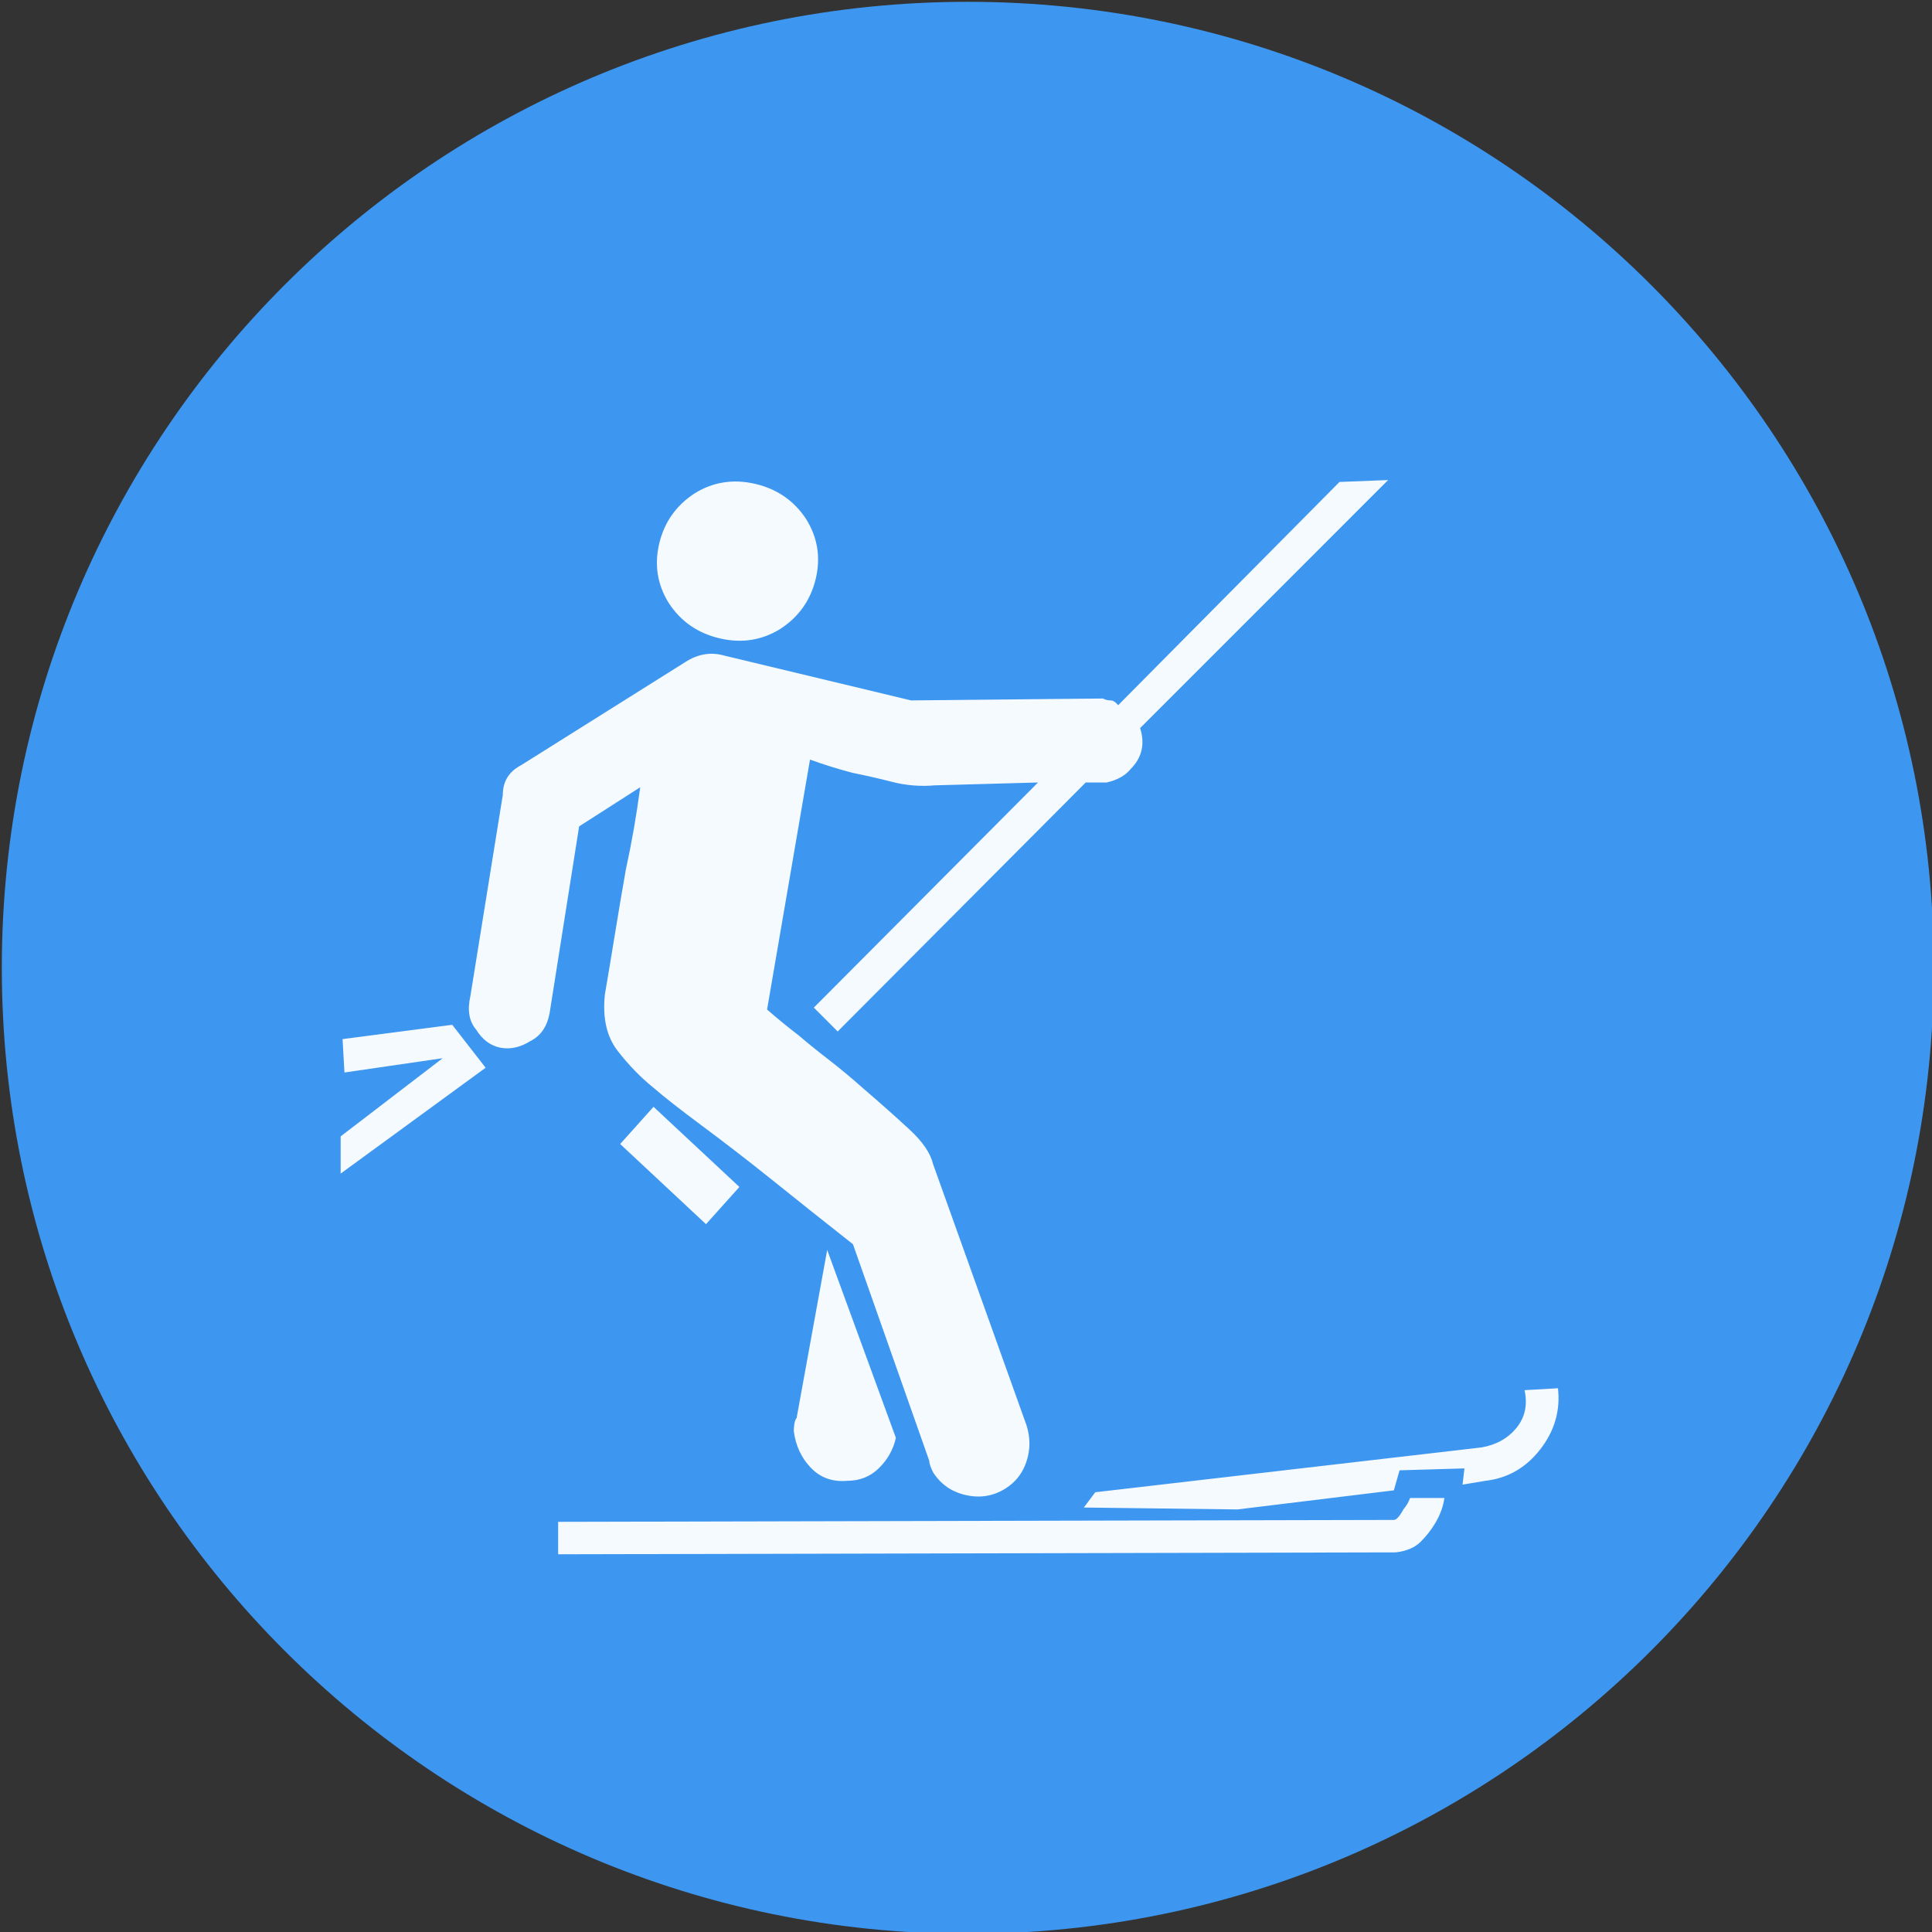 <?xml version="1.0" encoding="UTF-8" standalone="no"?>
<svg width="11.25mm" height="11.25mm"
 viewBox="-5.3 -5.3 42.52 42.52"
 xmlns="http://www.w3.org/2000/svg" xmlns:xlink="http://www.w3.org/1999/xlink"  version="1.2" baseProfile="tiny">
<rect x="-5.3" y="-5.3" width="42.52" height="42.52" fill="#333333" stroke="none"/>
<title>Qt SVG Document</title>
<desc>Generated with Qt</desc>
<defs>
</defs>
<g fill="none" stroke="black" stroke-width="1" fill-rule="evenodd" stroke-linecap="square" stroke-linejoin="bevel" >

<g fill="#3d97f1" fill-opacity="1" stroke="none" transform="matrix(1,0,0,1,0,0)"
font-family="MS Shell Dlg 2" font-size="7.8" font-weight="400" font-style="normal" 
>
<path vector-effect="non-scaling-stroke" fill-rule="evenodd" d="M37.26,16 C37.26,27.741 27.741,37.26 16,37.26 C4.259,37.26 -5.26,27.741 -5.26,16 C-5.26,4.259 4.259,-5.26 16,-5.26 C27.741,-5.26 37.26,4.259 37.26,16 "/>
</g>

<g fill="#ffffff" fill-opacity="0.949" stroke="none" transform="matrix(1,0,0,1,16,12.598)"
font-family="MS Shell Dlg 2" font-size="7.8" font-weight="400" font-style="normal" 
>
<path vector-effect="none" fill-rule="evenodd" d="M-8.554,0.289 L-9.205,4.404 C-9.261,4.698 -9.401,4.901 -9.625,5.013 C-9.849,5.153 -10.069,5.202 -10.286,5.16 C-10.503,5.118 -10.682,4.985 -10.822,4.761 C-10.976,4.579 -11.018,4.334 -10.948,4.026 L-10.234,-0.404 C-10.234,-0.698 -10.101,-0.915 -9.835,-1.055 L-6.224,-3.323 C-5.944,-3.505 -5.657,-3.554 -5.363,-3.47 L-1.248,-2.483 L2.973,-2.525 C3.029,-2.497 3.085,-2.483 3.141,-2.483 C3.197,-2.483 3.253,-2.448 3.309,-2.378 L8.18,-7.291 L9.25,-7.333 L3.792,-1.874 C3.903,-1.524 3.833,-1.223 3.582,-0.971 C3.47,-0.831 3.295,-0.733 3.057,-0.677 L2.595,-0.677 L-2.864,4.803 L-3.389,4.278 L1.545,-0.677 L-0.723,-0.614 C-1.045,-0.586 -1.356,-0.611 -1.657,-0.688 C-1.958,-0.765 -2.248,-0.831 -2.528,-0.887 C-2.85,-0.971 -3.165,-1.069 -3.473,-1.181 L-4.418,4.32 C-4.194,4.516 -3.963,4.705 -3.725,4.887 C-3.529,5.055 -3.309,5.233 -3.064,5.422 C-2.819,5.611 -2.57,5.818 -2.318,6.042 C-1.912,6.391 -1.566,6.699 -1.279,6.965 C-0.992,7.231 -0.821,7.483 -0.765,7.721 L1.293,13.474 C1.377,13.74 1.377,14.002 1.293,14.261 C1.209,14.52 1.055,14.72 0.831,14.86 C0.565,15.028 0.275,15.077 -0.04,15.007 C-0.355,14.937 -0.597,14.769 -0.765,14.503 C-0.821,14.391 -0.849,14.307 -0.849,14.251 L-2.528,9.485 C-3.186,8.967 -3.802,8.477 -4.376,8.015 C-4.866,7.623 -5.356,7.245 -5.846,6.881 C-6.336,6.517 -6.693,6.237 -6.917,6.042 C-7.196,5.818 -7.459,5.548 -7.704,5.233 C-7.949,4.918 -8.043,4.502 -7.987,3.984 C-7.931,3.662 -7.861,3.242 -7.777,2.724 C-7.693,2.206 -7.609,1.709 -7.525,1.233 C-7.399,0.66 -7.294,0.058 -7.21,-0.572 L-8.554,0.289 M9.376,15.553 C9.432,15.553 9.502,15.476 9.586,15.322 C9.656,15.238 9.705,15.154 9.733,15.07 L10.489,15.07 C10.461,15.266 10.391,15.455 10.279,15.637 C10.195,15.777 10.09,15.91 9.964,16.036 C9.838,16.162 9.656,16.239 9.418,16.267 L-9.016,16.309 L-9.016,15.595 L9.376,15.553 M-4.124,-4.058 C-4.53,-3.806 -4.974,-3.736 -5.457,-3.848 C-5.94,-3.96 -6.315,-4.219 -6.581,-4.625 C-6.833,-5.03 -6.903,-5.468 -6.791,-5.937 C-6.679,-6.406 -6.42,-6.773 -6.014,-7.039 C-5.608,-7.291 -5.163,-7.361 -4.68,-7.249 C-4.198,-7.137 -3.823,-6.878 -3.557,-6.472 C-3.305,-6.066 -3.235,-5.629 -3.347,-5.16 C-3.459,-4.691 -3.718,-4.324 -4.124,-4.058 M-11.347,4.656 L-10.612,5.601 L-13.803,7.931 L-13.803,7.112 L-11.557,5.391 L-13.719,5.706 L-13.761,4.971 L-11.347,4.656 M-7.651,7.28 L-6.917,6.461 L-5.027,8.225 L-5.762,9.044 L-7.651,7.28 M12.988,12.655 C13.044,13.145 12.914,13.593 12.599,13.999 C12.284,14.405 11.882,14.636 11.392,14.692 L10.888,14.776 L10.93,14.419 L9.502,14.461 L9.376,14.902 L5.933,15.322 L2.553,15.28 L2.805,14.944 L11.308,13.957 C11.63,13.901 11.886,13.758 12.075,13.527 C12.263,13.296 12.323,13.019 12.253,12.697 L12.988,12.655 M-3.095,9.611 L-1.583,13.747 C-1.639,13.999 -1.762,14.22 -1.951,14.408 C-2.14,14.597 -2.374,14.692 -2.654,14.692 C-2.976,14.72 -3.242,14.625 -3.452,14.408 C-3.662,14.191 -3.788,13.922 -3.83,13.6 C-3.83,13.46 -3.809,13.362 -3.767,13.306 L-3.095,9.611"/>
</g>

<g fill="#3d97f1" fill-opacity="1" stroke="none" transform="matrix(1,0,0,1,0,0)"
font-family="MS Shell Dlg 2" font-size="7.8" font-weight="400" font-style="normal" 
>
</g>
</g>
</svg>
